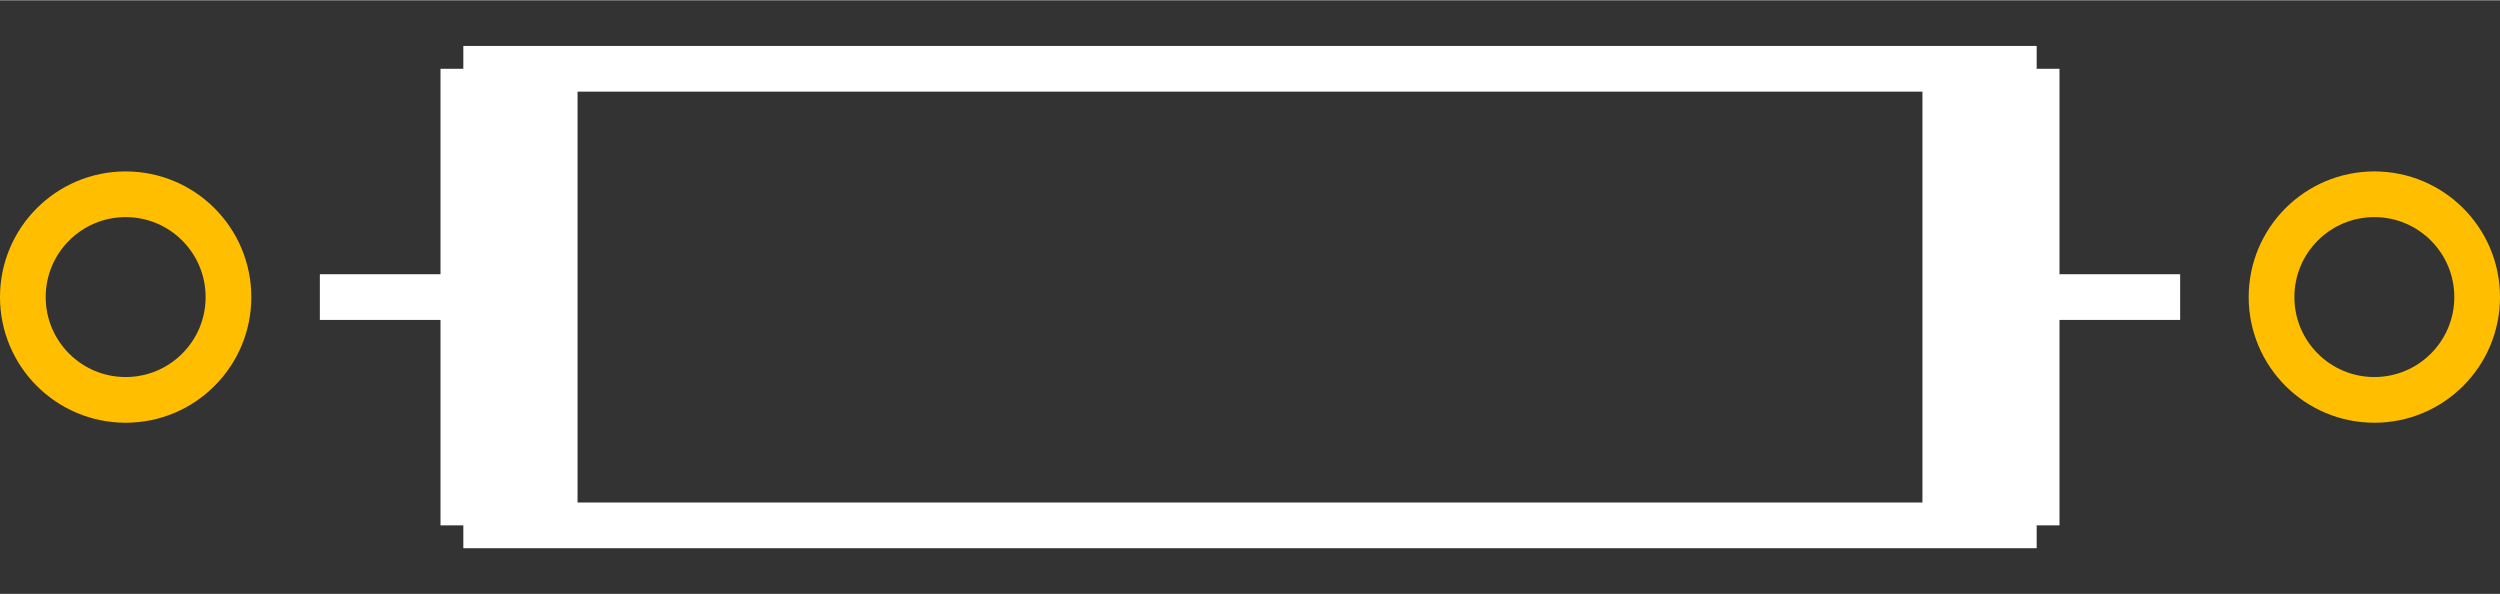 <?xml version="1.0" encoding="UTF-8" standalone="no"?> <svg xmlns:svg="http://www.w3.org/2000/svg" xmlns="http://www.w3.org/2000/svg" version="1.2" baseProfile="tiny" x="0in" y="0in" width="0.547in" height="0.13in" viewBox="0 0 54712 12990" ><rect x="0" y="0" width="54712" height="12990" fill="#333333" stroke="none"/><title>RES-1250P-900L-330D__Yageo-M-TYPE-50.fp</title><desc>Geda footprint file 'RES-1250P-900L-330D__Yageo-M-TYPE-50.fp' converted by Fritzing</desc><g id="copper0">
 <circle fill="none" cx="2750" cy="6495" connectorname="" stroke="#ffbf00" r="2250" id="connector0pin" stroke-width="1000"/>
 <circle fill="none" cx="51962" cy="6495" connectorname="" stroke="#ffbf00" r="2250" id="connector1pin" stroke-width="1000"/>
</g>
<g id="copper1"/>
<g id="silkscreen">
 <line fill="none" stroke="white" y1="11491" x1="11140" y2="1499" stroke-width="2999" x2="11140"/>
 <line fill="none" stroke="white" y1="6495" x1="11140" y2="6495" stroke-width="1000" x2="7000"/>
 <line fill="none" stroke="white" y1="11491" x1="43572" y2="1499" stroke-width="2999" x2="43572"/>
 <line fill="none" stroke="white" y1="6495" x1="43572" y2="6495" stroke-width="1000" x2="47712"/>
 <line fill="none" stroke="white" y1="1499" x1="10140" y2="1499" stroke-width="1000" x2="44572"/>
 <line fill="none" stroke="white" y1="11491" x1="10140" y2="11491" stroke-width="1000" x2="44572"/>
</g>
</svg>